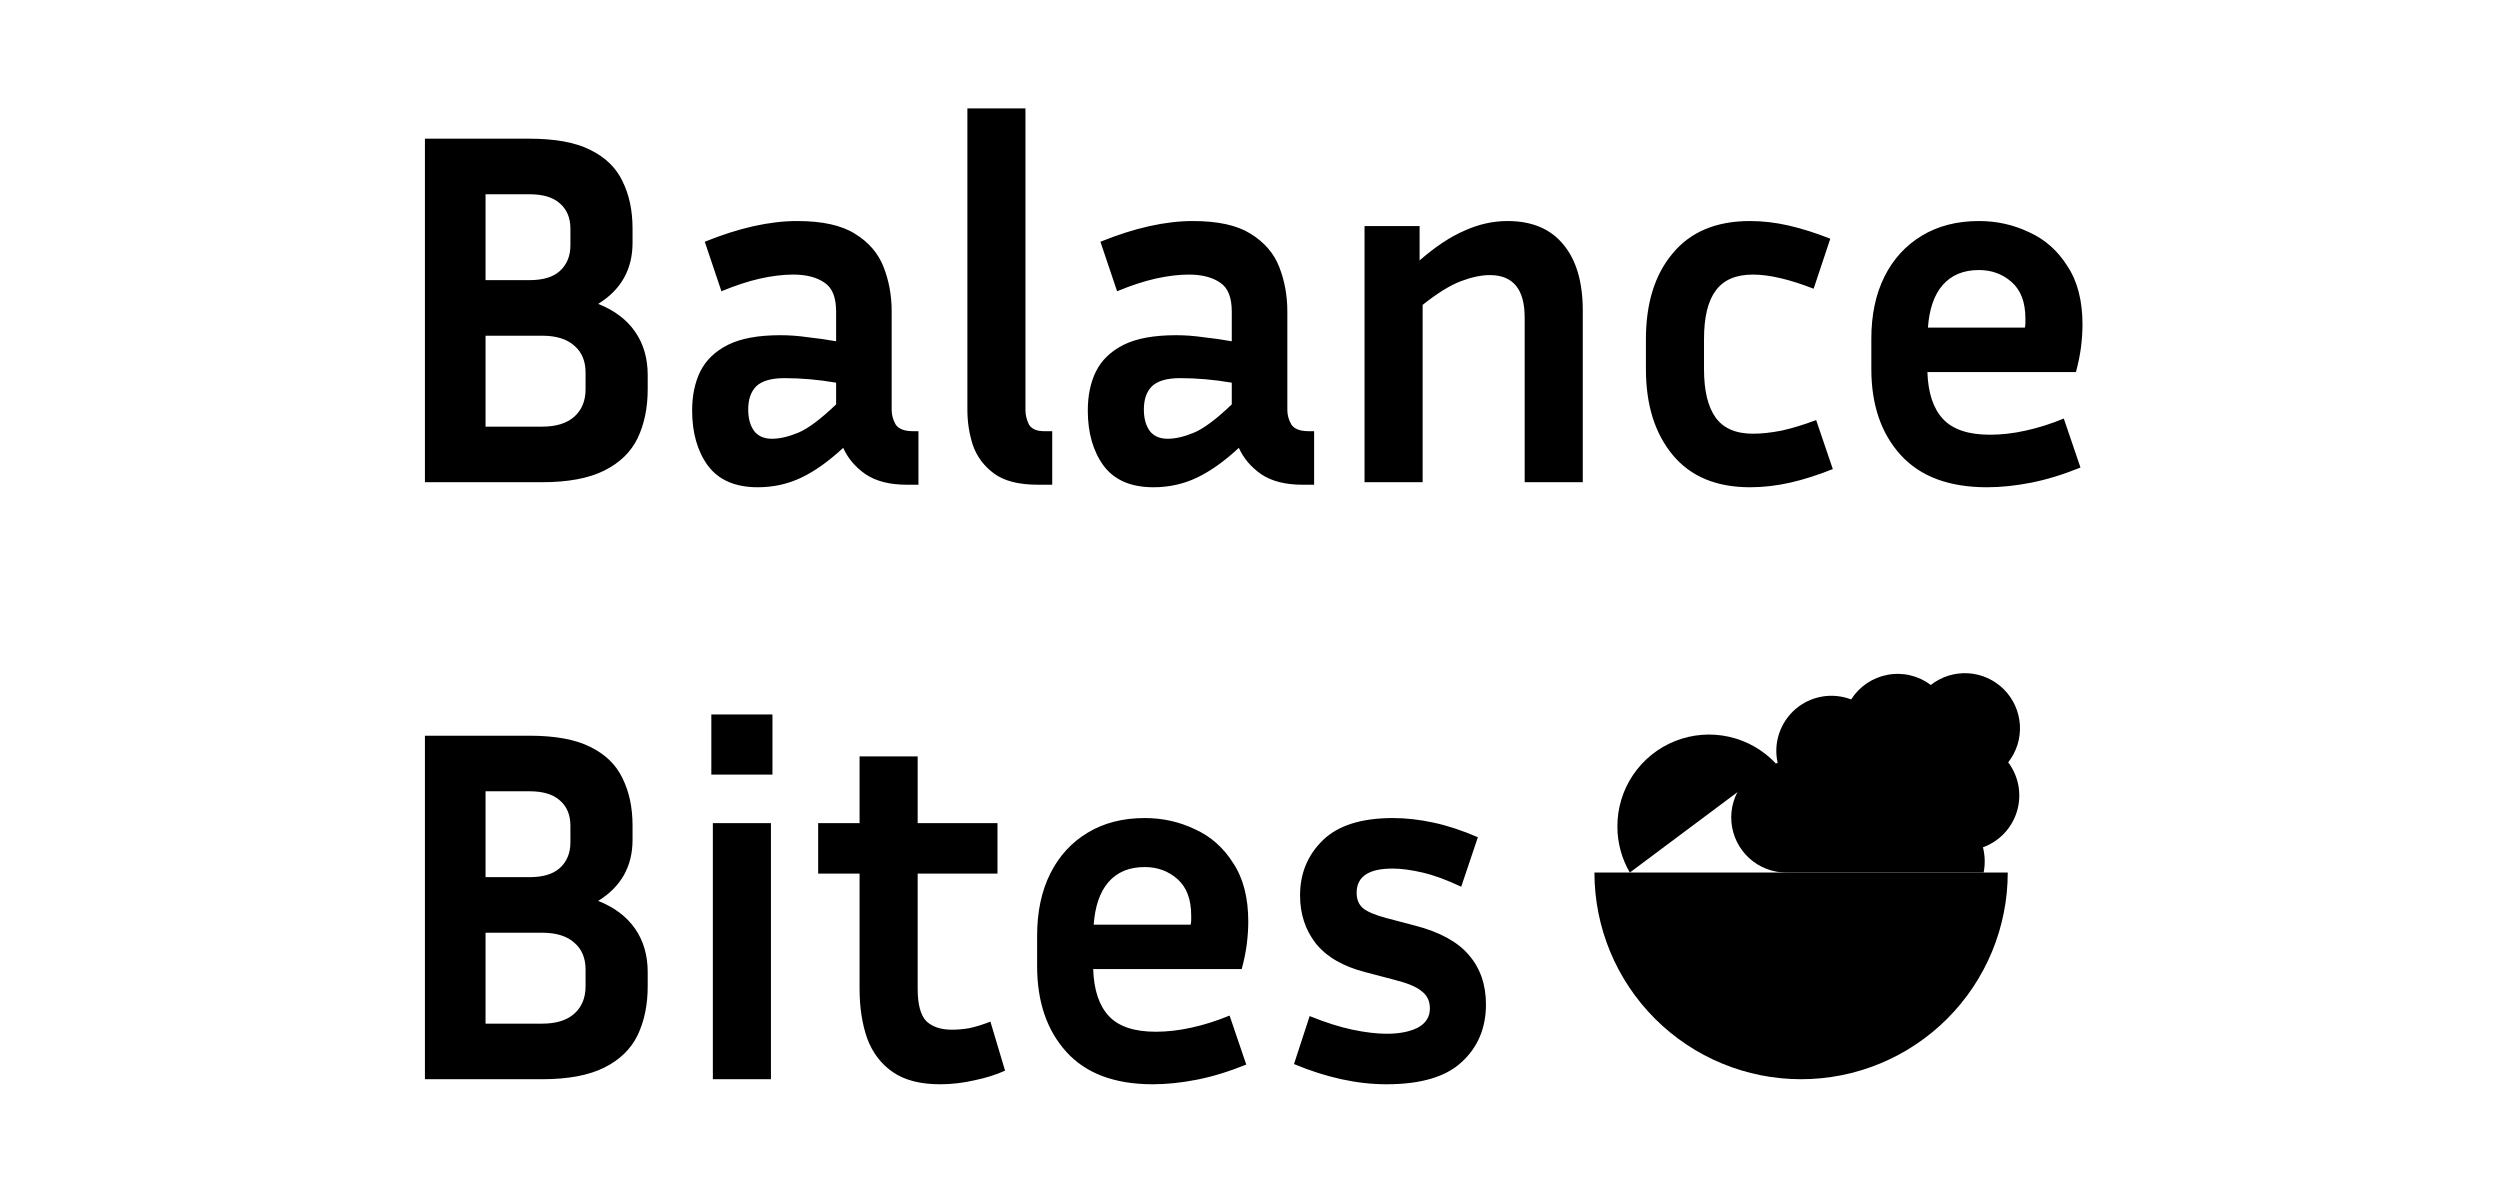<svg width="134" height="64" viewBox="0 0 76 52" fill="none" xmlns="http://www.w3.org/2000/svg">
<path d="M2.068 21V6.04H6.622C7.737 6.04 8.617 6.201 9.262 6.524C9.922 6.847 10.391 7.301 10.67 7.888C10.963 8.475 11.11 9.164 11.11 9.956V10.572C11.11 11.731 10.611 12.618 9.614 13.234C10.318 13.513 10.853 13.916 11.22 14.444C11.587 14.972 11.77 15.603 11.77 16.336V16.952C11.77 17.759 11.623 18.47 11.33 19.086C11.037 19.687 10.553 20.157 9.878 20.494C9.203 20.831 8.301 21 7.172 21H2.068ZM6.622 8.46H4.708V12.2H6.622C7.209 12.2 7.649 12.068 7.942 11.804C8.25 11.525 8.404 11.151 8.404 10.682V9.956C8.404 9.487 8.25 9.12 7.942 8.856C7.649 8.592 7.209 8.46 6.622 8.46ZM7.172 14.62H4.708V18.58H7.172C7.788 18.58 8.257 18.433 8.58 18.14C8.903 17.847 9.064 17.451 9.064 16.952V16.226C9.064 15.727 8.903 15.339 8.58 15.06C8.257 14.767 7.788 14.62 7.172 14.62ZM23.055 21.11C22.307 21.11 21.706 20.956 21.251 20.648C20.811 20.34 20.488 19.959 20.283 19.504C19.652 20.091 19.044 20.523 18.457 20.802C17.87 21.081 17.24 21.22 16.565 21.22C15.582 21.22 14.857 20.905 14.387 20.274C13.932 19.643 13.705 18.844 13.705 17.876C13.705 17.231 13.822 16.666 14.057 16.182C14.306 15.683 14.71 15.295 15.267 15.016C15.825 14.737 16.587 14.598 17.555 14.598C17.936 14.598 18.332 14.627 18.743 14.686C19.154 14.73 19.564 14.789 19.975 14.862V13.564C19.975 12.948 19.806 12.53 19.469 12.31C19.132 12.075 18.677 11.958 18.105 11.958C17.665 11.958 17.181 12.017 16.653 12.134C16.14 12.251 15.582 12.435 14.981 12.684L14.255 10.528C15.736 9.927 17.078 9.626 18.281 9.626C19.366 9.626 20.203 9.809 20.789 10.176C21.39 10.543 21.808 11.027 22.043 11.628C22.278 12.229 22.395 12.875 22.395 13.564V17.854C22.395 18.074 22.454 18.287 22.571 18.492C22.703 18.683 22.953 18.778 23.319 18.778H23.561V21.11H23.055ZM16.147 17.832C16.147 18.228 16.235 18.543 16.411 18.778C16.587 18.998 16.844 19.108 17.181 19.108C17.518 19.108 17.9 19.02 18.325 18.844C18.75 18.668 19.3 18.257 19.975 17.612V16.666C19.212 16.534 18.465 16.468 17.731 16.468C17.159 16.468 16.748 16.585 16.499 16.82C16.265 17.055 16.147 17.392 16.147 17.832ZM25.692 17.854V4.72H28.221V17.854C28.221 18.074 28.273 18.287 28.375 18.492C28.493 18.683 28.713 18.778 29.035 18.778H29.387V21.11H28.771C27.936 21.11 27.297 20.949 26.858 20.626C26.418 20.303 26.11 19.893 25.933 19.394C25.772 18.895 25.692 18.382 25.692 17.854ZM40.286 21.11C39.538 21.11 38.936 20.956 38.482 20.648C38.042 20.34 37.719 19.959 37.514 19.504C36.883 20.091 36.274 20.523 35.688 20.802C35.101 21.081 34.47 21.22 33.796 21.22C32.813 21.22 32.087 20.905 31.618 20.274C31.163 19.643 30.936 18.844 30.936 17.876C30.936 17.231 31.053 16.666 31.288 16.182C31.537 15.683 31.94 15.295 32.498 15.016C33.055 14.737 33.818 14.598 34.786 14.598C35.167 14.598 35.563 14.627 35.974 14.686C36.384 14.73 36.795 14.789 37.206 14.862V13.564C37.206 12.948 37.037 12.53 36.7 12.31C36.362 12.075 35.908 11.958 35.336 11.958C34.896 11.958 34.412 12.017 33.884 12.134C33.37 12.251 32.813 12.435 32.212 12.684L31.486 10.528C32.967 9.927 34.309 9.626 35.512 9.626C36.597 9.626 37.433 9.809 38.02 10.176C38.621 10.543 39.039 11.027 39.274 11.628C39.508 12.229 39.626 12.875 39.626 13.564V17.854C39.626 18.074 39.684 18.287 39.802 18.492C39.934 18.683 40.183 18.778 40.55 18.778H40.792V21.11H40.286ZM33.378 17.832C33.378 18.228 33.466 18.543 33.642 18.778C33.818 18.998 34.074 19.108 34.412 19.108C34.749 19.108 35.13 19.02 35.556 18.844C35.981 18.668 36.531 18.257 37.206 17.612V16.666C36.443 16.534 35.695 16.468 34.962 16.468C34.39 16.468 33.979 16.585 33.73 16.82C33.495 17.055 33.378 17.392 33.378 17.832ZM48.444 11.98C48.077 11.98 47.659 12.068 47.19 12.244C46.721 12.42 46.163 12.765 45.518 13.278V21H42.988V9.846H45.386V11.342C46.075 10.741 46.728 10.308 47.344 10.044C47.96 9.765 48.583 9.626 49.214 9.626C50.285 9.626 51.099 9.971 51.656 10.66C52.213 11.335 52.492 12.288 52.492 13.52V21H49.962V13.828C49.962 12.596 49.456 11.98 48.444 11.98ZM57.772 14.774V16.072C57.772 17.011 57.94 17.715 58.278 18.184C58.615 18.653 59.158 18.888 59.906 18.888C60.272 18.888 60.683 18.844 61.138 18.756C61.607 18.653 62.113 18.499 62.656 18.294L63.382 20.428C62.722 20.692 62.098 20.89 61.512 21.022C60.925 21.154 60.346 21.22 59.774 21.22C58.307 21.22 57.185 20.751 56.408 19.812C55.63 18.873 55.242 17.627 55.242 16.072V14.774C55.242 13.205 55.63 11.958 56.408 11.034C57.185 10.095 58.307 9.626 59.774 9.626C60.331 9.626 60.896 9.692 61.468 9.824C62.04 9.956 62.641 10.147 63.272 10.396L62.546 12.574C61.49 12.163 60.61 11.958 59.906 11.958C59.158 11.958 58.615 12.193 58.278 12.662C57.94 13.117 57.772 13.821 57.772 14.774ZM74.167 20.362C73.404 20.67 72.686 20.89 72.011 21.022C71.336 21.154 70.698 21.22 70.097 21.22C68.44 21.22 67.186 20.751 66.335 19.812C65.484 18.873 65.059 17.627 65.059 16.072V14.752C65.059 13.711 65.25 12.809 65.631 12.046C66.012 11.283 66.555 10.689 67.259 10.264C67.963 9.839 68.792 9.626 69.745 9.626C70.522 9.626 71.248 9.787 71.923 10.11C72.612 10.418 73.17 10.909 73.595 11.584C74.035 12.244 74.255 13.095 74.255 14.136C74.255 14.444 74.233 14.774 74.189 15.126C74.145 15.463 74.072 15.823 73.969 16.204H67.501C67.53 17.113 67.758 17.795 68.183 18.25C68.608 18.705 69.29 18.932 70.229 18.932C70.728 18.932 71.241 18.873 71.769 18.756C72.312 18.639 72.869 18.463 73.441 18.228L74.167 20.362ZM69.745 11.76C69.07 11.76 68.542 11.98 68.161 12.42C67.794 12.845 67.582 13.461 67.523 14.268H71.747C71.762 14.195 71.769 14.129 71.769 14.07C71.769 13.997 71.769 13.931 71.769 13.872C71.769 13.168 71.571 12.64 71.175 12.288C70.779 11.936 70.302 11.76 69.745 11.76ZM2.068 47V32.04H6.622C7.737 32.04 8.617 32.201 9.262 32.524C9.922 32.847 10.391 33.301 10.67 33.888C10.963 34.475 11.11 35.164 11.11 35.956V36.572C11.11 37.731 10.611 38.618 9.614 39.234C10.318 39.513 10.853 39.916 11.22 40.444C11.587 40.972 11.77 41.603 11.77 42.336V42.952C11.77 43.759 11.623 44.47 11.33 45.086C11.037 45.687 10.553 46.157 9.878 46.494C9.203 46.831 8.301 47 7.172 47H2.068ZM6.622 34.46H4.708V38.2H6.622C7.209 38.2 7.649 38.068 7.942 37.804C8.25 37.525 8.404 37.151 8.404 36.682V35.956C8.404 35.487 8.25 35.12 7.942 34.856C7.649 34.592 7.209 34.46 6.622 34.46ZM7.172 40.62H4.708V44.58H7.172C7.788 44.58 8.257 44.433 8.58 44.14C8.903 43.847 9.064 43.451 9.064 42.952V42.226C9.064 41.727 8.903 41.339 8.58 41.06C8.257 40.767 7.788 40.62 7.172 40.62ZM17.203 33.734H14.541V31.116H17.203V33.734ZM17.137 47H14.607V35.846H17.137V47ZM27.333 46.626C26.951 46.802 26.511 46.941 26.013 47.044C25.514 47.161 25.008 47.22 24.495 47.22C23.644 47.22 22.962 47.044 22.449 46.692C21.935 46.34 21.561 45.849 21.327 45.218C21.107 44.587 20.997 43.869 20.997 43.062V38.046H19.193V35.846H20.997V32.942H23.527V35.846H27.003V38.046H23.527V43.062C23.527 43.737 23.651 44.206 23.901 44.47C24.165 44.719 24.539 44.844 25.023 44.844C25.257 44.844 25.507 44.822 25.771 44.778C26.049 44.719 26.357 44.624 26.695 44.492L27.333 46.626ZM37.837 46.362C37.074 46.67 36.356 46.89 35.681 47.022C35.006 47.154 34.368 47.22 33.767 47.22C32.11 47.22 30.856 46.751 30.005 45.812C29.154 44.873 28.729 43.627 28.729 42.072V40.752C28.729 39.711 28.92 38.809 29.301 38.046C29.682 37.283 30.225 36.689 30.929 36.264C31.633 35.839 32.462 35.626 33.415 35.626C34.192 35.626 34.918 35.787 35.593 36.11C36.282 36.418 36.84 36.909 37.265 37.584C37.705 38.244 37.925 39.095 37.925 40.136C37.925 40.444 37.903 40.774 37.859 41.126C37.815 41.463 37.742 41.823 37.639 42.204H31.171C31.2 43.113 31.428 43.795 31.853 44.25C32.278 44.705 32.96 44.932 33.899 44.932C34.398 44.932 34.911 44.873 35.439 44.756C35.982 44.639 36.539 44.463 37.111 44.228L37.837 46.362ZM33.415 37.76C32.74 37.76 32.212 37.98 31.831 38.42C31.464 38.845 31.252 39.461 31.193 40.268H35.417C35.432 40.195 35.439 40.129 35.439 40.07C35.439 39.997 35.439 39.931 35.439 39.872C35.439 39.168 35.241 38.64 34.845 38.288C34.449 37.936 33.972 37.76 33.415 37.76ZM43.964 45.02C44.506 45.02 44.954 44.932 45.306 44.756C45.658 44.565 45.834 44.287 45.834 43.92C45.834 43.597 45.716 43.348 45.482 43.172C45.262 42.981 44.858 42.813 44.272 42.666L43.018 42.336C42.05 42.087 41.331 41.669 40.862 41.082C40.407 40.495 40.18 39.799 40.18 38.992C40.18 38.039 40.51 37.239 41.17 36.594C41.83 35.949 42.849 35.626 44.228 35.626C44.785 35.626 45.372 35.692 45.988 35.824C46.604 35.956 47.249 36.169 47.924 36.462L47.198 38.618C46.582 38.325 46.024 38.119 45.526 38.002C45.027 37.885 44.587 37.826 44.206 37.826C43.164 37.826 42.644 38.178 42.644 38.882C42.644 39.161 42.732 39.381 42.908 39.542C43.098 39.703 43.443 39.85 43.942 39.982L45.196 40.312C46.266 40.591 47.044 41.016 47.528 41.588C48.026 42.16 48.276 42.879 48.276 43.744C48.276 44.771 47.924 45.607 47.22 46.252C46.53 46.897 45.438 47.22 43.942 47.22C42.666 47.22 41.324 46.927 39.916 46.34L40.598 44.25C41.287 44.529 41.91 44.727 42.468 44.844C43.025 44.961 43.524 45.02 43.964 45.02Z" fill="currentColor" />
<path d="M57 47H67" fill="currentColor" />
<path d="M62 47C64.387 47 66.676 46.052 68.364 44.364C70.052 42.676 71 40.387 71 38H53C53 40.387 53.948 42.676 55.636 44.364C57.324 46.052 59.613 47 62 47Z" fill="currentColor" />
<path d="M61.38 38C60.774 38.006 60.189 37.782 59.741 37.374C59.294 36.966 59.017 36.404 58.966 35.801C58.915 35.197 59.095 34.597 59.468 34.12C59.842 33.643 60.382 33.325 60.98 33.23C60.884 32.806 60.905 32.364 61.041 31.952C61.177 31.539 61.422 31.171 61.75 30.886C62.079 30.602 62.478 30.412 62.906 30.337C63.334 30.262 63.774 30.305 64.18 30.46C64.358 30.18 64.591 29.941 64.866 29.756C65.141 29.571 65.451 29.445 65.777 29.386C66.103 29.326 66.438 29.335 66.76 29.412C67.082 29.488 67.385 29.631 67.65 29.83C68.112 29.467 68.69 29.286 69.276 29.321C69.862 29.356 70.415 29.605 70.83 30.02C71.245 30.435 71.494 30.988 71.529 31.574C71.564 32.16 71.383 32.738 71.02 33.2C71.246 33.5 71.398 33.849 71.465 34.218C71.531 34.588 71.51 34.968 71.403 35.327C71.296 35.687 71.106 36.017 70.849 36.29C70.591 36.563 70.273 36.772 69.92 36.9C70.011 37.26 70.022 37.636 69.95 38" fill="currentColor"/>
<path d="M63 38L67 34" fill="currentColor"/>
<path d="M60.9 33.25C60.352 32.665 59.639 32.259 58.857 32.085C58.074 31.911 57.258 31.977 56.513 32.273C55.768 32.57 55.13 33.084 54.682 33.749C54.233 34.414 53.996 35.198 54 36C54 36.73 54.2 37.41 54.54 38" fill="currentColor"/>
<path fill-rule="evenodd" clip-rule="evenodd" d="M102.111 33.238C102.979 32.374 104.154 31.889 105.379 31.889C106.603 31.889 107.778 32.374 108.646 33.238L108.649 33.241L114.49 39.082C115.021 39.613 115.021 40.473 114.49 41.004C113.96 41.534 113.1 41.534 112.569 41.004L106.73 35.164C106.729 35.164 106.73 35.164 106.73 35.164C106.371 34.808 105.885 34.606 105.379 34.606C104.873 34.606 104.387 34.807 104.028 35.163C104.028 35.164 104.028 35.164 104.027 35.164L100.5 38.692C100.499 38.692 100.499 38.692 100.499 38.693C100.142 39.052 99.942 39.537 99.942 40.043C99.942 40.549 100.142 41.034 100.499 41.393C100.499 41.394 100.499 41.393 100.499 41.393L106.339 47.234C106.87 47.764 106.87 48.624 106.339 49.155C105.809 49.685 104.948 49.685 104.418 49.155L98.576 43.313L98.574 43.311C97.71 42.443 97.225 41.268 97.225 40.043C97.225 38.818 97.71 37.643 98.574 36.775L98.576 36.773L102.111 33.238Z" fill="currentColor"/>
<path fill-rule="evenodd" clip-rule="evenodd" d="M110.415 35.007C110.945 35.537 110.945 36.397 110.415 36.928L107.698 39.645C107.167 40.176 106.307 40.176 105.776 39.645C105.246 39.114 105.246 38.254 105.776 37.724L108.494 35.007C109.024 34.476 109.884 34.476 110.415 35.007Z" fill="currentColor"/>
<path fill-rule="evenodd" clip-rule="evenodd" d="M124 48.592C124.531 49.123 124.531 49.983 124 50.514L121.283 53.231C120.753 53.761 119.892 53.761 119.362 53.231C118.831 52.7 118.831 51.84 119.362 51.309L122.079 48.592C122.61 48.062 123.47 48.062 124 48.592Z" fill="currentColor"/>
<path fill-rule="evenodd" clip-rule="evenodd" d="M118.003 44.517C118.534 43.986 119.394 43.986 119.925 44.517L125.766 50.358C127.574 52.166 127.574 55.091 125.766 56.899L122.234 60.431C120.427 62.238 117.501 62.238 115.694 60.431L109.852 54.589C109.322 54.059 109.322 53.198 109.852 52.668C110.383 52.137 111.243 52.137 111.773 52.668L117.615 58.51C118.362 59.256 119.566 59.256 120.313 58.51L123.845 54.977C124.592 54.231 124.592 53.026 123.845 52.28L118.003 46.438C117.473 45.907 117.473 45.047 118.003 44.517Z" fill="currentColor"/>
<path fill-rule="evenodd" clip-rule="evenodd" d="M118.259 33.41C119.232 32.437 120.552 31.891 121.928 31.891C123.304 31.891 124.623 32.438 125.596 33.411C126.569 34.384 127.115 35.704 127.115 37.08C127.115 38.456 126.568 39.775 125.595 40.748L107.463 58.883L107.461 58.885C106.989 59.356 106.408 59.704 105.77 59.898L99.852 61.692C99.499 61.798 99.125 61.807 98.768 61.717C98.412 61.627 98.086 61.443 97.825 61.183C97.565 60.923 97.38 60.597 97.29 60.241C97.199 59.884 97.207 59.51 97.313 59.157L97.314 59.152L99.109 53.239L99.11 53.236C99.306 52.597 99.655 52.017 100.128 51.545C100.128 51.545 100.129 51.545 100.129 51.544L118.259 33.41ZM120.18 35.332C120.18 35.332 120.18 35.332 120.18 35.332L102.049 53.467L102.047 53.468C101.89 53.625 101.774 53.818 101.708 54.031C101.708 54.031 101.708 54.032 101.708 54.032L100.284 58.722L104.979 57.298C105.191 57.234 105.385 57.118 105.542 56.962C105.542 56.961 105.542 56.962 105.542 56.962L123.674 38.827C124.137 38.364 124.398 37.735 124.398 37.08C124.398 36.424 124.138 35.796 123.674 35.332C123.211 34.869 122.583 34.608 121.927 34.608C121.272 34.608 120.643 34.869 120.18 35.332Z" fill="currentColor"/>
<path fill-rule="evenodd" clip-rule="evenodd" d="M115.286 36.365C115.817 35.835 116.677 35.835 117.208 36.365L122.642 41.8C123.172 42.33 123.172 43.19 122.642 43.721C122.111 44.251 121.251 44.251 120.72 43.721L115.286 38.286C114.756 37.756 114.756 36.896 115.286 36.365Z" fill="currentColor"/>
</svg>

